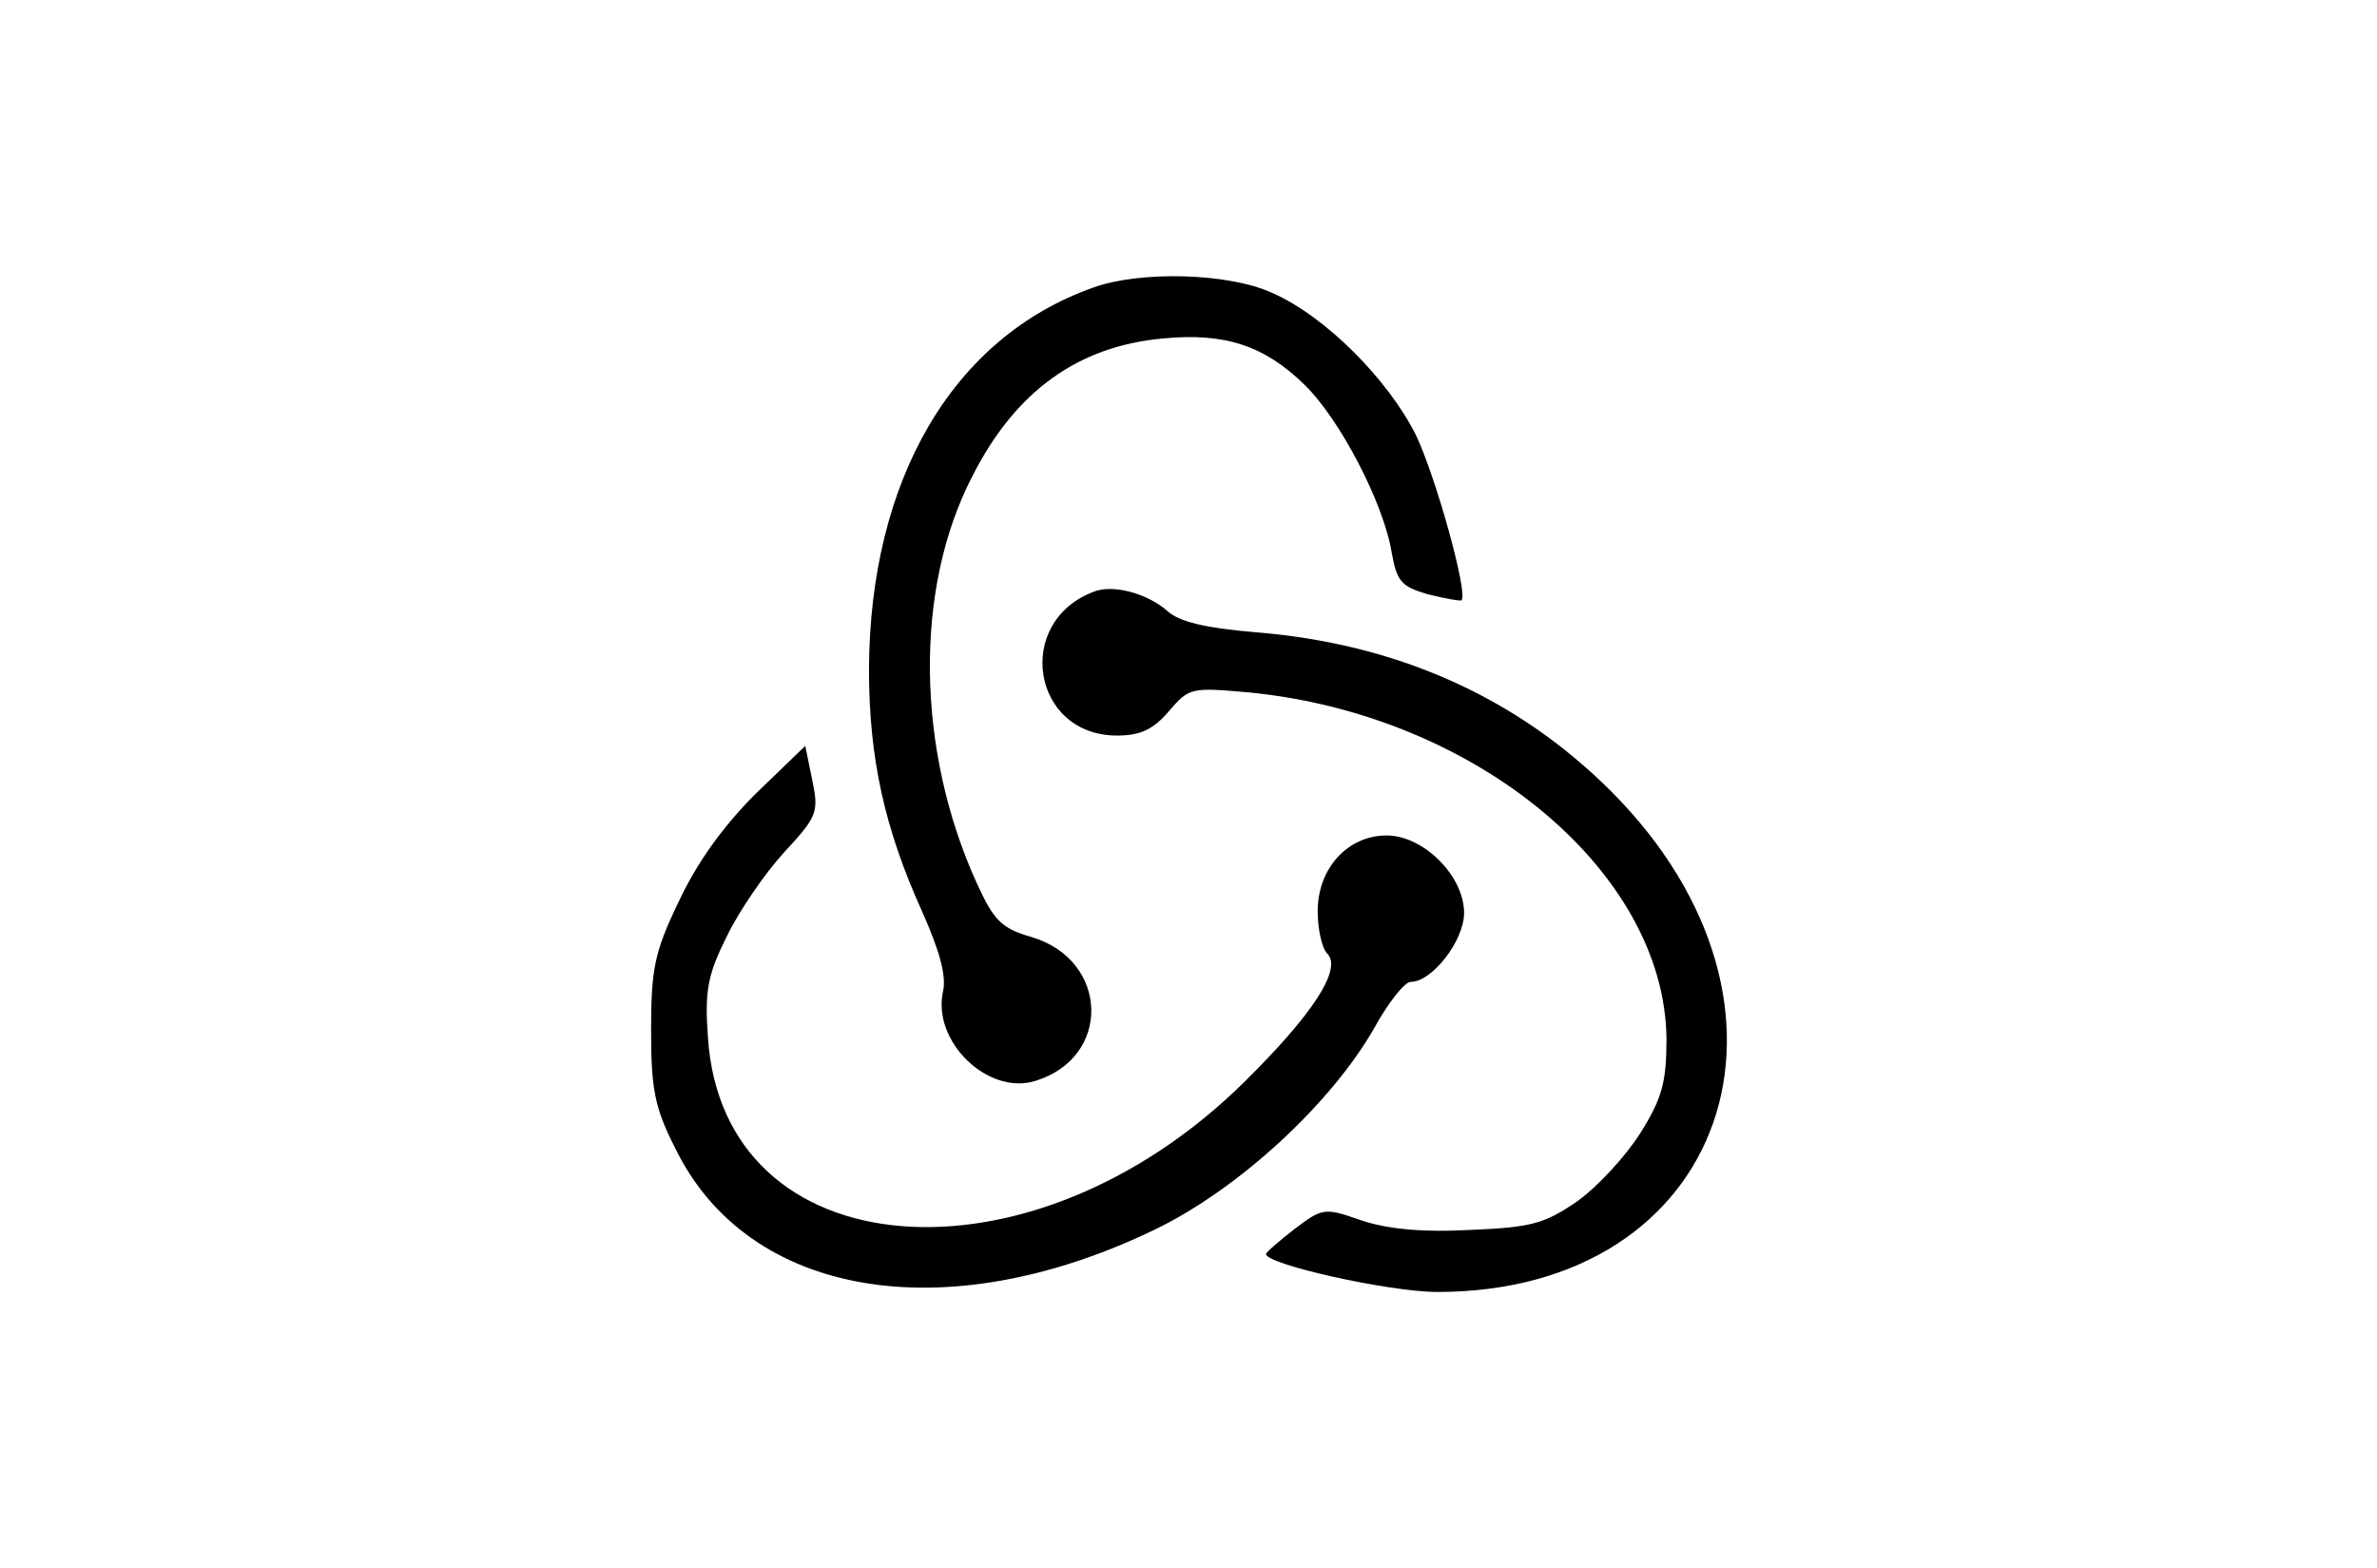 <?xml version="1.0" standalone="no"?>
<!DOCTYPE svg PUBLIC "-//W3C//DTD SVG 20010904//EN"
 "http://www.w3.org/TR/2001/REC-SVG-20010904/DTD/svg10.dtd">
<svg version="1.0" xmlns="http://www.w3.org/2000/svg"
 width="276pt" height="182pt" viewBox="0 0 276 182"
 preserveAspectRatio="xMidYMid meet">

<g transform="translate(0,182) scale(0.1,-0.1)"
fill="#000000" stroke="none">
<path d="M1269 1486 c-163 -58 -259 -223 -260 -443 0 -103 18 -185 62 -282 20
-45 28 -74 24 -92 -13 -58 52 -121 107 -104 89 27 86 140 -4 167 -35 10 -44
19 -64 63 -70 154 -73 341 -5 472 50 99 123 151 221 160 72 7 118 -8 165 -54
41 -40 92 -138 101 -195 6 -33 11 -39 42 -48 20 -5 37 -8 39 -7 8 8 -30 144
-53 192 -32 64 -105 138 -167 165 -50 23 -153 26 -208 6z"/>
<path d="M1270 1133 c-93 -35 -72 -167 27 -167 27 0 42 7 60 28 24 28 26 28
94 22 263 -26 482 -208 484 -402 0 -50 -5 -69 -30 -109 -17 -27 -50 -63 -74
-80 -38 -26 -53 -30 -124 -33 -55 -3 -96 1 -126 11 -43 15 -45 15 -78 -10 -18
-14 -33 -27 -33 -29 0 -12 143 -44 199 -44 336 0 451 331 202 581 -110 110
-250 172 -414 185 -58 5 -88 12 -102 25 -23 20 -63 31 -85 22z"/>
<path d="M877 898 c-38 -38 -68 -80 -89 -125 -28 -58 -32 -78 -32 -149 0 -68
4 -90 28 -137 84 -173 313 -212 556 -95 98 47 206 147 256 235 16 29 35 53 42
53 25 0 62 48 62 80 0 43 -47 90 -90 90 -45 0 -80 -38 -80 -88 0 -21 5 -43 11
-49 18 -18 -17 -71 -96 -149 -250 -247 -606 -217 -623 52 -4 54 0 73 22 117
14 29 44 73 67 98 38 41 40 46 32 84 l-8 39 -58 -56z"/>
</g>
</svg>
